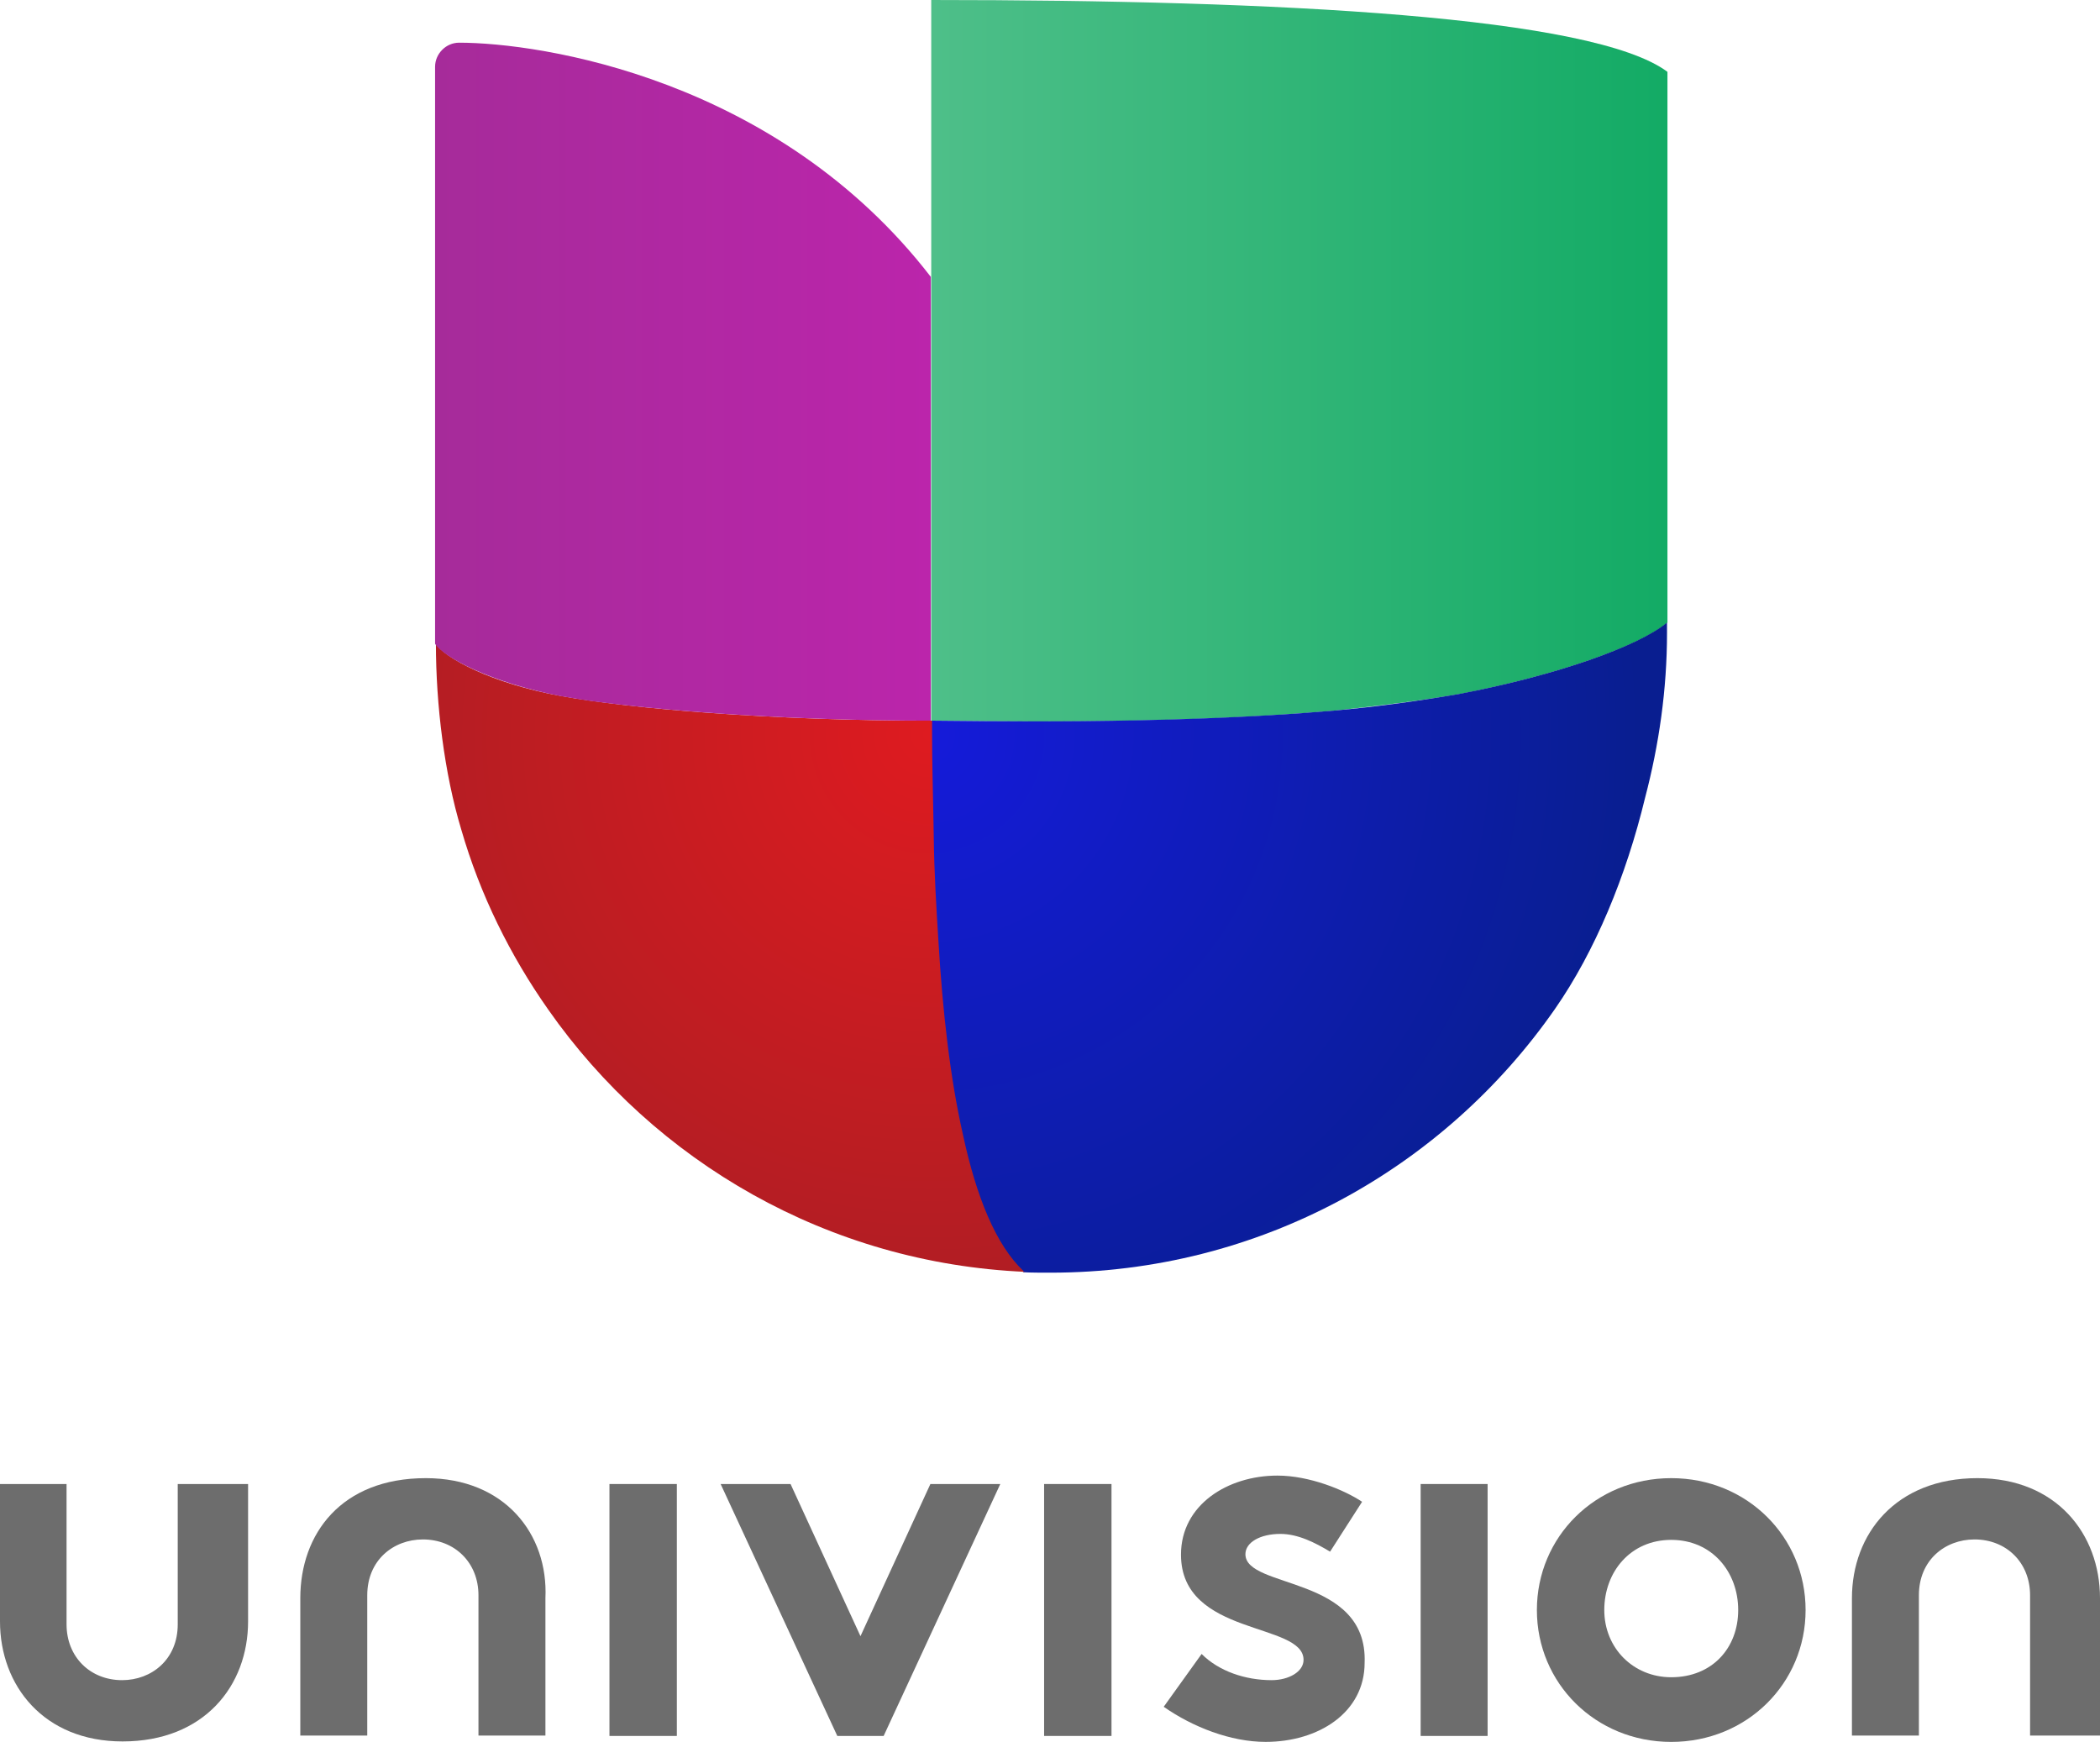 <svg width="88" height="73" viewBox="0 0 88 73" fill="none" xmlns="http://www.w3.org/2000/svg">
<g clip-path="url(#clip0)">
<path d="M7.448 68.075C7.448 69.545 6.354 70.413 5.118 70.413C3.777 70.413 2.789 69.438 2.789 68.075V62.193H0V67.951C0 70.643 1.836 72.981 5.136 72.981C8.56 72.981 10.396 70.643 10.396 67.951V62.193H7.448V68.075Z" fill="#6D6D6D"/>
<path d="M17.844 61.947C14.296 61.947 12.584 64.285 12.584 66.978V72.735H15.39V66.854C15.39 65.384 16.485 64.516 17.72 64.516C19.061 64.516 20.05 65.49 20.05 66.854V72.735H22.856V66.978C22.98 64.285 21.144 61.947 17.844 61.947Z" fill="#6D6D6D"/>
<path d="M28.363 72.751V62.193H25.539V63.664V72.751H28.363Z" fill="#6D6D6D"/>
<path d="M36.058 68.57L33.128 62.193H30.198L35.087 72.751H37.029L41.917 62.193H38.988L36.058 68.57Z" fill="#6D6D6D"/>
<path d="M46.577 72.751V62.193H43.753V63.664V72.751H46.577Z" fill="#6D6D6D"/>
<path d="M52.189 65.135C52.189 64.639 52.807 64.284 53.654 64.284C54.395 64.284 55.119 64.656 55.737 65.028L57.078 62.938C56.337 62.442 54.872 61.84 53.531 61.84C51.448 61.84 49.489 63.062 49.489 65.152C49.489 68.589 54.625 67.969 54.625 69.563C54.625 70.059 54.007 70.413 53.284 70.413C52.189 70.413 51.077 70.041 50.354 69.315L48.765 71.529C49.983 72.38 51.572 73 53.036 73C55.243 73 57.184 71.778 57.184 69.687C57.325 66.003 52.189 66.605 52.189 65.135Z" fill="#6D6D6D"/>
<path d="M62.338 72.751V62.193H59.532V63.664V72.751H62.338Z" fill="#6D6D6D"/>
<path d="M70.033 61.947C66.856 61.947 64.403 64.409 64.403 67.474C64.403 70.539 66.856 73.001 70.033 73.001C73.21 73.001 75.663 70.539 75.663 67.474C75.663 64.409 73.21 61.947 70.033 61.947ZM70.033 70.291C68.444 70.291 67.227 69.068 67.227 67.474C67.227 65.88 68.321 64.534 70.033 64.534C71.745 64.534 72.839 65.88 72.839 67.474C72.839 69.068 71.745 70.291 70.033 70.291Z" fill="#6D6D6D"/>
<path d="M82.864 61.947C79.44 61.947 77.605 64.285 77.605 66.978V72.735H80.411V66.854C80.411 65.384 81.505 64.516 82.74 64.516C84.082 64.516 85.07 65.49 85.07 66.854V72.735H88V66.978C88 64.285 86.165 61.947 82.864 61.947Z" fill="#6D6D6D"/>
<path d="M39.023 0V11.585V30.203C40.505 30.203 48.889 30.415 55.966 29.777C57.749 29.583 59.496 29.37 61.155 29.087C65.232 28.307 68.674 27.085 69.874 26.093V3.011C66.768 0.691 53.69 0 39.023 0Z" fill="url(#paint0_linear)"/>
<path d="M69.856 26.482V26.092C68.656 27.084 65.232 28.306 61.138 29.085C59.479 29.369 57.731 29.617 55.949 29.776C48.871 30.396 40.488 30.201 39.005 30.201C39.005 30.379 39.005 30.538 39.005 30.715C39.005 31.92 39.023 32.947 39.058 34.116C39.058 34.435 39.076 34.736 39.076 35.073C39.129 36.543 39.164 37.996 39.27 39.413C39.464 42.407 39.799 45.188 40.294 47.526C40.876 50.148 41.688 52.167 42.835 53.265C42.853 53.283 42.888 53.319 42.888 53.319C43.241 53.336 43.629 53.336 44.018 53.336C52.772 53.336 60.502 48.978 65.162 42.282C66.838 39.873 68.144 36.72 68.939 33.425C69.521 31.211 69.856 28.891 69.856 26.517V26.482Z" fill="url(#paint1_radial)"/>
<path d="M42.888 53.266C41.741 52.186 40.911 50.166 40.347 47.527C39.817 45.189 39.499 42.39 39.323 39.414C39.235 37.997 39.146 36.544 39.129 35.074C39.129 34.737 39.111 34.419 39.111 34.117C39.093 32.966 39.058 31.921 39.058 30.716C39.058 30.539 39.058 30.38 39.058 30.203C32.263 30.203 26.368 29.689 23.544 29.175C20.562 28.644 18.602 27.545 18.267 26.979C18.267 29.529 18.62 32.417 19.326 34.755C20.12 37.501 21.373 40.034 22.98 42.319C27.445 48.696 34.716 52.947 42.976 53.302C42.906 53.284 42.888 53.284 42.888 53.266Z" fill="url(#paint2_radial)"/>
<path d="M19.238 1.789C18.691 1.789 18.232 2.25 18.232 2.799V26.979C18.567 27.528 20.544 28.608 23.509 29.175C23.968 29.246 24.497 29.352 25.115 29.423C28.257 29.831 33.322 30.203 39.005 30.203V11.603C32.581 3.277 22.644 1.789 19.238 1.789Z" fill="url(#paint3_linear)"/>
</g>
<defs>
<linearGradient id="paint0_linear" x1="39.016" y1="15.122" x2="69.858" y2="15.122" gradientUnits="userSpaceOnUse">
<stop stop-color="#4EBF89"/>
<stop offset="1" stop-color="#13AB65"/>
</linearGradient>
<radialGradient id="paint1_radial" cx="0" cy="0" r="1" gradientUnits="userSpaceOnUse" gradientTransform="translate(38.872 30.807) scale(29.772 29.881)">
<stop stop-color="#151BDA"/>
<stop offset="1" stop-color="#091E90"/>
</radialGradient>
<radialGradient id="paint2_radial" cx="0" cy="0" r="1" gradientUnits="userSpaceOnUse" gradientTransform="translate(38.872 30.808) scale(29.772 29.881)">
<stop stop-color="#DE1B20"/>
<stop offset="1" stop-color="#A31E24"/>
</radialGradient>
<linearGradient id="paint3_linear" x1="18.23" y1="15.983" x2="39.016" y2="15.983" gradientUnits="userSpaceOnUse">
<stop stop-color="#A62B9A"/>
<stop offset="1" stop-color="#BB25AB"/>
</linearGradient>
<clipPath id="clip0">
<rect width="88" height="73" fill="white"/>
</clipPath>
</defs>
</svg>
